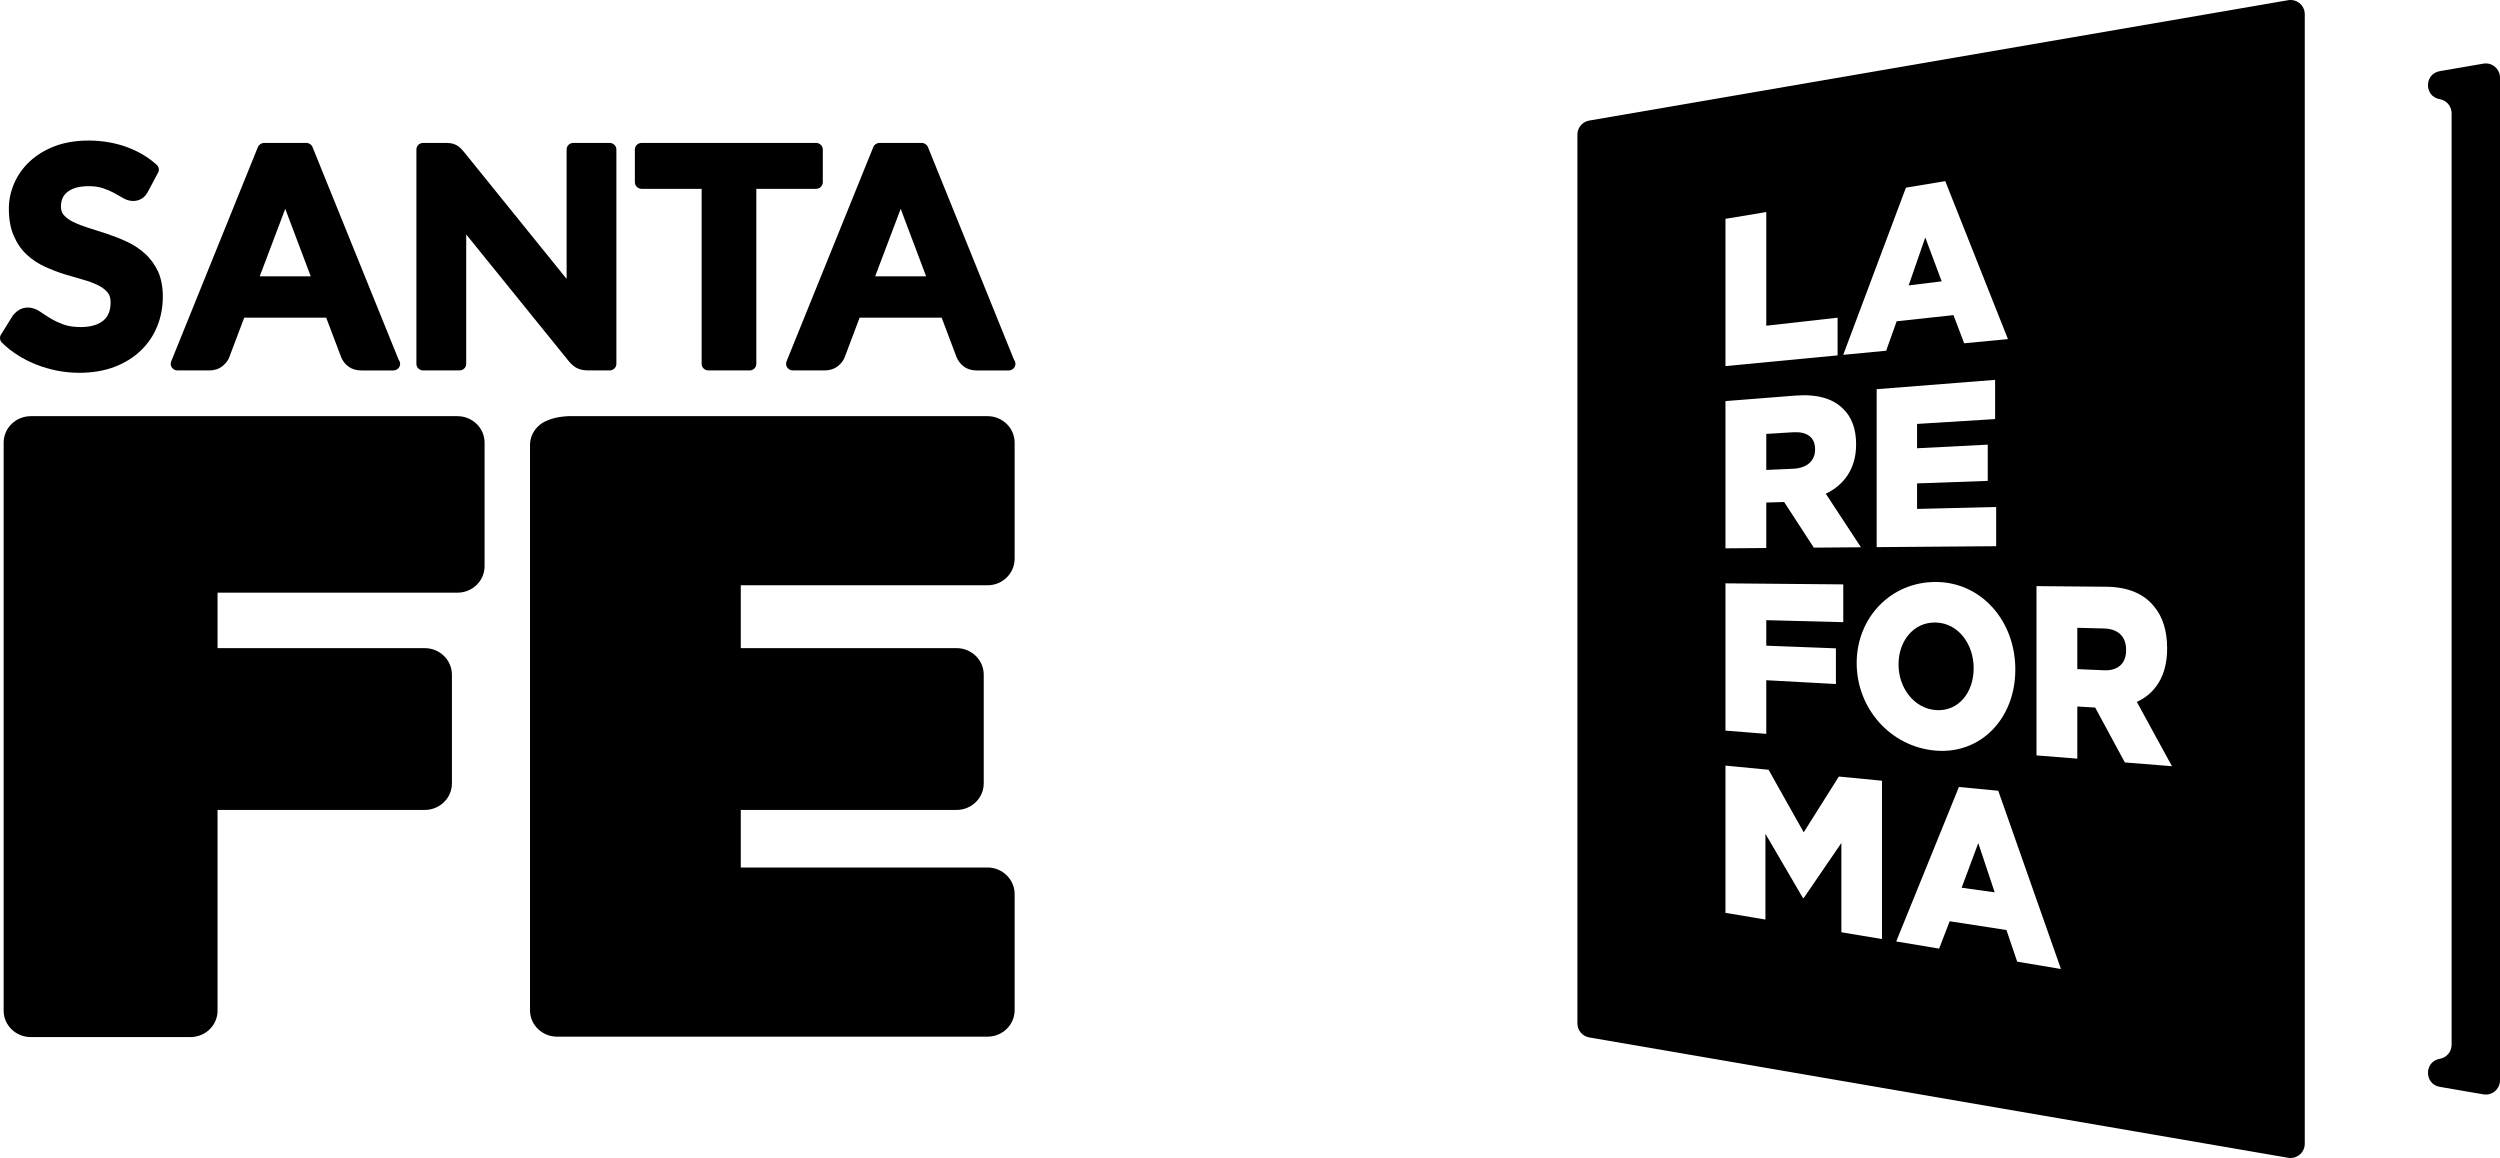 <?xml version="1.0" encoding="UTF-8" standalone="no"?>
<!-- Generator: Adobe Illustrator 17.0.0, SVG Export Plug-In . SVG Version: 6.00 Build 0)  -->

<svg
   xmlns:dc="http://purl.org/dc/elements/1.1/"
   xmlns:cc="http://creativecommons.org/ns#"
   xmlns:rdf="http://www.w3.org/1999/02/22-rdf-syntax-ns#"
   xmlns:svg="http://www.w3.org/2000/svg"
   xmlns="http://www.w3.org/2000/svg"
   xmlns:sodipodi="http://sodipodi.sourceforge.net/DTD/sodipodi-0.dtd"
   xmlns:inkscape="http://www.inkscape.org/namespaces/inkscape"
   version="1.1"
   id="Layer_1"
   x="0px"
   y="0px"
   width="1128.634"
   height="522.781"
   viewBox="0 0 1128.634 522.781"
   enable-background="new 0 0 416.513 522.781"
   xml:space="preserve"
   inkscape:version="0.91 r13725"
   sodipodi:docname="sf-ref-logo.svg"><defs
     id="defs23" /><sodipodi:namedview
     pagecolor="#ffffff"
     bordercolor="#666666"
     borderopacity="1"
     objecttolerance="10"
     gridtolerance="10"
     guidetolerance="10"
     inkscape:pageopacity="0"
     inkscape:pageshadow="2"
     inkscape:window-width="1600"
     inkscape:window-height="879"
     id="namedview21"
     showgrid="false"
     fit-margin-top="0"
     fit-margin-left="0"
     fit-margin-right="0"
     fit-margin-bottom="0"
     inkscape:zoom="0.45143186"
     inkscape:cx="920.37841"
     inkscape:cy="-193.87022"
     inkscape:window-x="0"
     inkscape:window-y="21"
     inkscape:window-maximized="1"
     inkscape:current-layer="Layer_1" /><g
     id="g3"
     transform="translate(712.122,-1.1676151e-4)"><path
       d="m 389.329,44.779 0,0 c 3.082,0.531 5.334,3.203 5.334,6.331 l 0,420.561 c 0,3.127 -2.252,5.8 -5.334,6.331 l 0,0 c -7.109,1.224 -7.109,11.436 0,12.661 L 409,494.049 c 3.925,0.676 7.512,-2.346 7.512,-6.33 l 0,-452.658 c 0,-3.984 -3.587,-7.006 -7.512,-6.33 l -19.671,3.386 c -7.109,1.225 -7.109,11.437 0,12.662 z"
       id="path5"
       inkscape:connector-curvature="0" /><g
       id="g7"><polygon
         points="173.471,400.768 188.383,402.846 180.975,380.618 "
         id="polygon9" /><path
         d="m 178.891,301.768 0,-0.21 c 0,-10.739 -6.933,-20.269 -17.094,-20.526 -10.067,-0.253 -16.81,8.428 -16.81,18.816 l 0,0.207 c 0,10.389 6.933,19.887 17,20.526 10.161,0.645 16.904,-8.073 16.904,-18.813 z"
         id="path11"
         inkscape:connector-curvature="0" /><path
         d="m 237.746,283.733 -12.063,-0.313 0,18.657 12.155,0.521 c 6.27,0.269 9.877,-3.2 9.877,-8.98 l 0,-0.223 c 0,-6.231 -3.797,-9.501 -9.969,-9.662 z"
         id="path13"
         inkscape:connector-curvature="0" /><path
         d="m 107.299,202.949 0,-0.195 c 0,-5.451 -3.797,-7.991 -9.971,-7.61 l -12.061,0.744 0,16.271 12.157,-0.543 c 6.268,-0.281 9.875,-3.612 9.875,-8.667 z"
         id="path15"
         inkscape:connector-curvature="0" /><path
         d="M 320.858,0.095 5.334,54.426 C 2.252,54.956 0,57.629 0,60.756 l 0,401.269 c 0,3.127 2.252,5.799 5.334,6.33 l 315.524,54.331 c 3.925,0.676 7.514,-2.347 7.514,-6.331 l 0,-509.93 c 0,-3.984 -3.589,-7.006 -7.514,-6.33 z m -172.547,84.633 17.76,-2.962 28.301,71.322 -19.753,1.887 -4.845,-12.709 -25.642,2.773 -4.747,13.301 -19.377,1.85 28.303,-75.462 z m 36.942,116.006 0,16.362 -31.911,1.143 0,11.516 35.708,-0.878 0,17.706 -53.942,0.427 0,-71.311 53.469,-4.207 0,17.703 -35.235,2.184 0,10.99 31.911,-1.635 z M 66.845,98.79 l 18.423,-3.065 0,51.321 32.195,-3.628 0,17.015 -50.618,4.835 0,-66.478 z m 0,82.281 31.433,-2.474 c 10.161,-0.8 17.19,1.445 21.653,5.925 3.896,3.751 5.891,9.067 5.891,16.029 l 0,0.204 c 0,10.799 -5.416,18.162 -13.678,22.144 l 15.862,24.167 -21.276,0.168 -13.389,-20.598 -0.19,0.006 -7.883,0.231 0,20.53 -18.423,0.145 0,-66.477 z m 0,82.28 53.183,0.475 0,17.059 -34.76,-0.907 0,11.52 31.436,1.199 0,16.105 -31.436,-1.711 0,24.212 -18.423,-1.469 0,-66.483 z m 70.657,160.588 -18.331,-3.067 0,-40.304 -17,24.846 -0.379,-0.058 -16.904,-28.94 0,38.72 -18.044,-3.02 0,-66.479 19.467,1.88 15.86,28.234 15.86,-25.173 19.471,1.88 0,71.481 z m -11.415,-124.521 0,-0.198 c 0,-20.295 15.385,-36.637 35.9,-36.483 20.515,0.153 35.71,17.686 35.71,39.438 l 0,0.219 c 0,21.75 -15.387,38.139 -35.9,36.476 -20.515,-1.666 -35.71,-19.152 -35.71,-39.452 z m 72.457,134.734 -4.843,-14.285 -25.643,-3.965 -4.749,12.355 -19.375,-3.242 28.304,-69.73 17.758,1.706 28.298,80.465 -19.75,-3.304 z m 48.604,-89.945 -13.391,-24.781 -0.192,-0.011 -7.881,-0.459 0,23.541 -18.423,-1.469 0,-76.423 31.436,0.279 c 10.161,0.091 17.185,3.349 21.653,8.902 3.891,4.661 5.885,10.918 5.885,18.86 l 0,0.232 c 0,12.318 -5.412,20.215 -13.672,23.998 l 15.858,29.026 -21.273,-1.695 z"
         id="path17"
         inkscape:connector-curvature="0" /><polygon
         points="157.049,107.208 149.545,128.849 164.457,127.008 "
         id="polygon19" /></g></g><g
     transform="translate(0.001,63.449)"
     id="g28"><path
       inkscape:connector-curvature="0"
       d="m 289.699,21.804 27.057,0 0,79.003 c 0,1.662 1.377,2.976 3.093,2.976 l 18.563,0 c 1.676,0 3.032,-1.313 3.032,-2.976 l 0,-79.003 26.957,0 c 1.662,0 3.057,-1.321 3.057,-2.989 l 0,-14.79 c 0,-1.637 -1.395,-2.955 -3.057,-2.955 l -78.702,0 c -1.719,0 -3.085,1.318 -3.085,2.955 l 0,14.789 c 0,1.669 1.366,2.99 3.085,2.99 z"
       id="path30" /><path
       inkscape:connector-curvature="0"
       d="m 355.401,102.483 c 0.579,0.806 1.527,1.299 2.542,1.299 l 14.395,0 c 2.283,0 4.279,-0.657 5.923,-1.921 1.52,-1.204 2.553,-2.617 3.107,-4.115 l 6.711,-17.793 37.034,0 6.726,17.839 c 0.678,1.654 1.754,3.064 3.224,4.19 1.577,1.211 3.547,1.8 5.831,1.8 l 14.352,0 c 0.049,0 0.085,0 0.135,0 1.643,0 3.046,-1.313 3.046,-2.976 0,-0.692 -0.224,-1.306 -0.628,-1.782 L 418.921,2.942 c -0.465,-1.129 -1.573,-1.871 -2.837,-1.871 l -18.99,0 c -1.257,0 -2.382,0.742 -2.84,1.871 l -39.172,96.772 c -0.373,0.944 -0.252,1.953 0.319,2.769 z m 50.29,-69.185 c 0.308,-0.782 0.638,-1.595 0.948,-2.507 0.32,0.831 0.582,1.612 0.841,2.344 l 10.621,28.168 -23.016,0 10.606,-28.005 z"
       id="path32" /><path
       inkscape:connector-curvature="0"
       d="m 191.056,103.783 16.358,0 c 1.705,0 3.054,-1.313 3.054,-2.976 l 0,-58.423 46.238,57.146 c 1.236,1.52 2.539,2.635 3.955,3.302 1.395,0.617 3.018,0.951 4.935,0.951 l 9.601,0 c 1.687,0 3.068,-1.313 3.068,-2.976 l 0,-96.782 c 0,-1.637 -1.381,-2.955 -3.068,-2.955 l -16.319,0 c -1.718,0 -3.082,1.318 -3.082,2.955 l 0,58.438 L 209.392,5.061 C 208.774,4.327 208.22,3.716 207.706,3.25 207.081,2.665 206.417,2.217 205.636,1.862 204.887,1.521 204.084,1.294 203.275,1.194 202.611,1.116 201.784,1.07 200.811,1.07 l -9.754,0 c -1.697,0 -3.071,1.318 -3.071,2.955 l 0,96.782 c -10e-4,1.662 1.372,2.976 3.07,2.976 z"
       id="path34" /><path
       inkscape:connector-curvature="0"
       d="m 206.498,124.431 -192.553,0 c -6.807,0 -12.297,5.358 -12.297,11.97 l 0,256.445 c 0,6.572 5.49,11.898 12.297,11.898 l 72.005,0 c 6.772,0 12.26,-5.326 12.26,-11.898 l 0,-90.643 93.541,0 c 6.782,0 12.271,-5.369 12.271,-11.998 l 0,-49.036 c 0,-6.647 -5.49,-12.012 -12.271,-12.012 l -93.54,0 0,-25.04 108.288,0 c 6.782,0 12.271,-5.351 12.271,-11.948 l 0,-55.769 c 0,-6.612 -5.49,-11.969 -12.272,-11.969 z"
       id="path36" /><path
       inkscape:connector-curvature="0"
       d="m 445.814,124.431 -189.34,0 c -0.582,0 -1.143,0.042 -1.697,0.124 -3.508,0.291 -6.132,1.1 -8,1.974 -1.211,0.476 -2.301,1.14 -3.274,1.963 -0.209,0.163 -0.316,0.302 -0.316,0.302 -2.397,2.141 -3.913,5.241 -3.913,8.649 l 0,255.235 c 0,6.576 5.486,11.884 12.228,11.884 l 194.311,0 c 6.772,0 12.247,-5.358 12.247,-11.97 l 0,-52.394 c 0,-6.619 -5.475,-12.002 -12.247,-12.002 l -111.386,0 0,-25.995 97.443,0 c 6.74,0 12.236,-5.369 12.236,-11.998 l 0,-49.036 c 0,-6.647 -5.497,-12.012 -12.236,-12.012 l -97.443,0 0,-28.374 111.387,0 c 6.772,0 12.247,-5.348 12.247,-11.994 l 0,-52.387 c -10e-4,-6.612 -5.476,-11.969 -12.247,-11.969 z"
       id="path38" /><path
       inkscape:connector-curvature="0"
       d="m 36.378,84.201 c -3.05,0 -5.639,-0.401 -7.762,-1.176 C 26.33,82.166 24.359,81.243 22.715,80.234 20.989,79.155 19.42,78.178 18.166,77.28 14.8,74.986 11.373,74.862 8.657,76.442 c -1.005,0.6 -1.896,1.37 -2.855,2.556 L 0.43,87.633 c -0.721,1.14 -0.512,2.635 0.436,3.597 2.067,2.07 4.46,3.948 7.102,5.631 2.595,1.658 5.454,3.089 8.479,4.3 2.972,1.168 6.125,2.073 9.384,2.737 3.264,0.618 6.626,0.956 10.003,0.956 5.866,0 11.202,-0.898 15.805,-2.649 4.666,-1.768 8.635,-4.229 11.874,-7.35 3.274,-3.114 5.773,-6.807 7.47,-10.993 1.68,-4.151 2.525,-8.66 2.525,-13.361 0,-4.432 -0.735,-8.305 -2.205,-11.501 -1.51,-3.117 -3.484,-5.852 -5.987,-8.057 -2.358,-2.144 -5.102,-3.934 -8.106,-5.312 -2.862,-1.338 -5.81,-2.492 -8.771,-3.483 -2.883,-0.955 -5.752,-1.885 -8.511,-2.723 -2.55,-0.817 -4.907,-1.694 -6.938,-2.709 -1.765,-0.86 -3.199,-1.925 -4.24,-3.139 -0.835,-0.958 -1.235,-2.208 -1.235,-3.792 0,-1.37 0.238,-2.645 0.713,-3.757 0.473,-1.051 1.133,-1.939 2.11,-2.727 0.972,-0.806 2.262,-1.484 3.792,-1.945 3.388,-1.065 8.831,-1.001 12.186,0.106 1.907,0.643 3.6,1.339 4.989,2.088 1.53,0.831 2.844,1.601 3.948,2.244 3.245,1.971 6.327,1.865 8.72,0.437 1.154,-0.675 2.091,-1.772 2.848,-3.228 l 4.538,-8.5 C 72.023,13.342 71.757,11.897 70.755,10.977 66.99,7.526 62.363,4.806 57.04,2.864 47.038,-0.761 34.014,-1.035 24.697,2.558 c -4.4,1.686 -8.181,3.991 -11.213,6.828 -3.096,2.865 -5.454,6.185 -7.066,9.903 -1.612,3.7 -2.422,7.556 -2.422,11.444 0,4.826 0.756,8.955 2.233,12.303 1.446,3.387 3.437,6.239 5.901,8.515 2.393,2.244 5.17,4.055 8.178,5.429 2.886,1.303 5.823,2.432 8.788,3.366 2.901,0.891 5.756,1.722 8.518,2.496 2.518,0.693 4.801,1.555 6.793,2.557 1.801,0.895 3.189,1.995 4.233,3.256 0.887,1.09 1.292,2.514 1.292,4.374 0,3.693 -1.073,6.374 -3.27,8.238 -2.326,1.933 -5.774,2.934 -10.284,2.934 z"
       id="path40" /><path
       inkscape:connector-curvature="0"
       d="m 80.099,103.783 14.423,0 c 2.301,0 4.293,-0.657 5.88,-1.921 1.516,-1.204 2.589,-2.617 3.132,-4.115 l 6.718,-17.793 37.01,0 6.753,17.839 c 0.649,1.654 1.739,3.064 3.224,4.19 1.598,1.211 3.551,1.8 5.841,1.8 l 14.355,0 c 0.049,0 0.11,0 0.11,0 1.726,0 3.089,-1.313 3.089,-2.976 0,-0.692 -0.245,-1.306 -0.639,-1.782 L 141.083,2.942 c -0.441,-1.129 -1.58,-1.871 -2.837,-1.871 l -18.954,0 c -1.254,0 -2.383,0.742 -2.866,1.871 L 77.279,99.714 c -0.404,0.944 -0.263,1.953 0.305,2.769 0.583,0.807 1.492,1.3 2.515,1.3 z m 47.743,-70.485 c 0.298,-0.782 0.628,-1.595 0.937,-2.507 0.319,0.831 0.604,1.612 0.873,2.344 l 10.634,28.168 -23.03,0 10.586,-28.005 z"
       id="path42" /></g></svg>